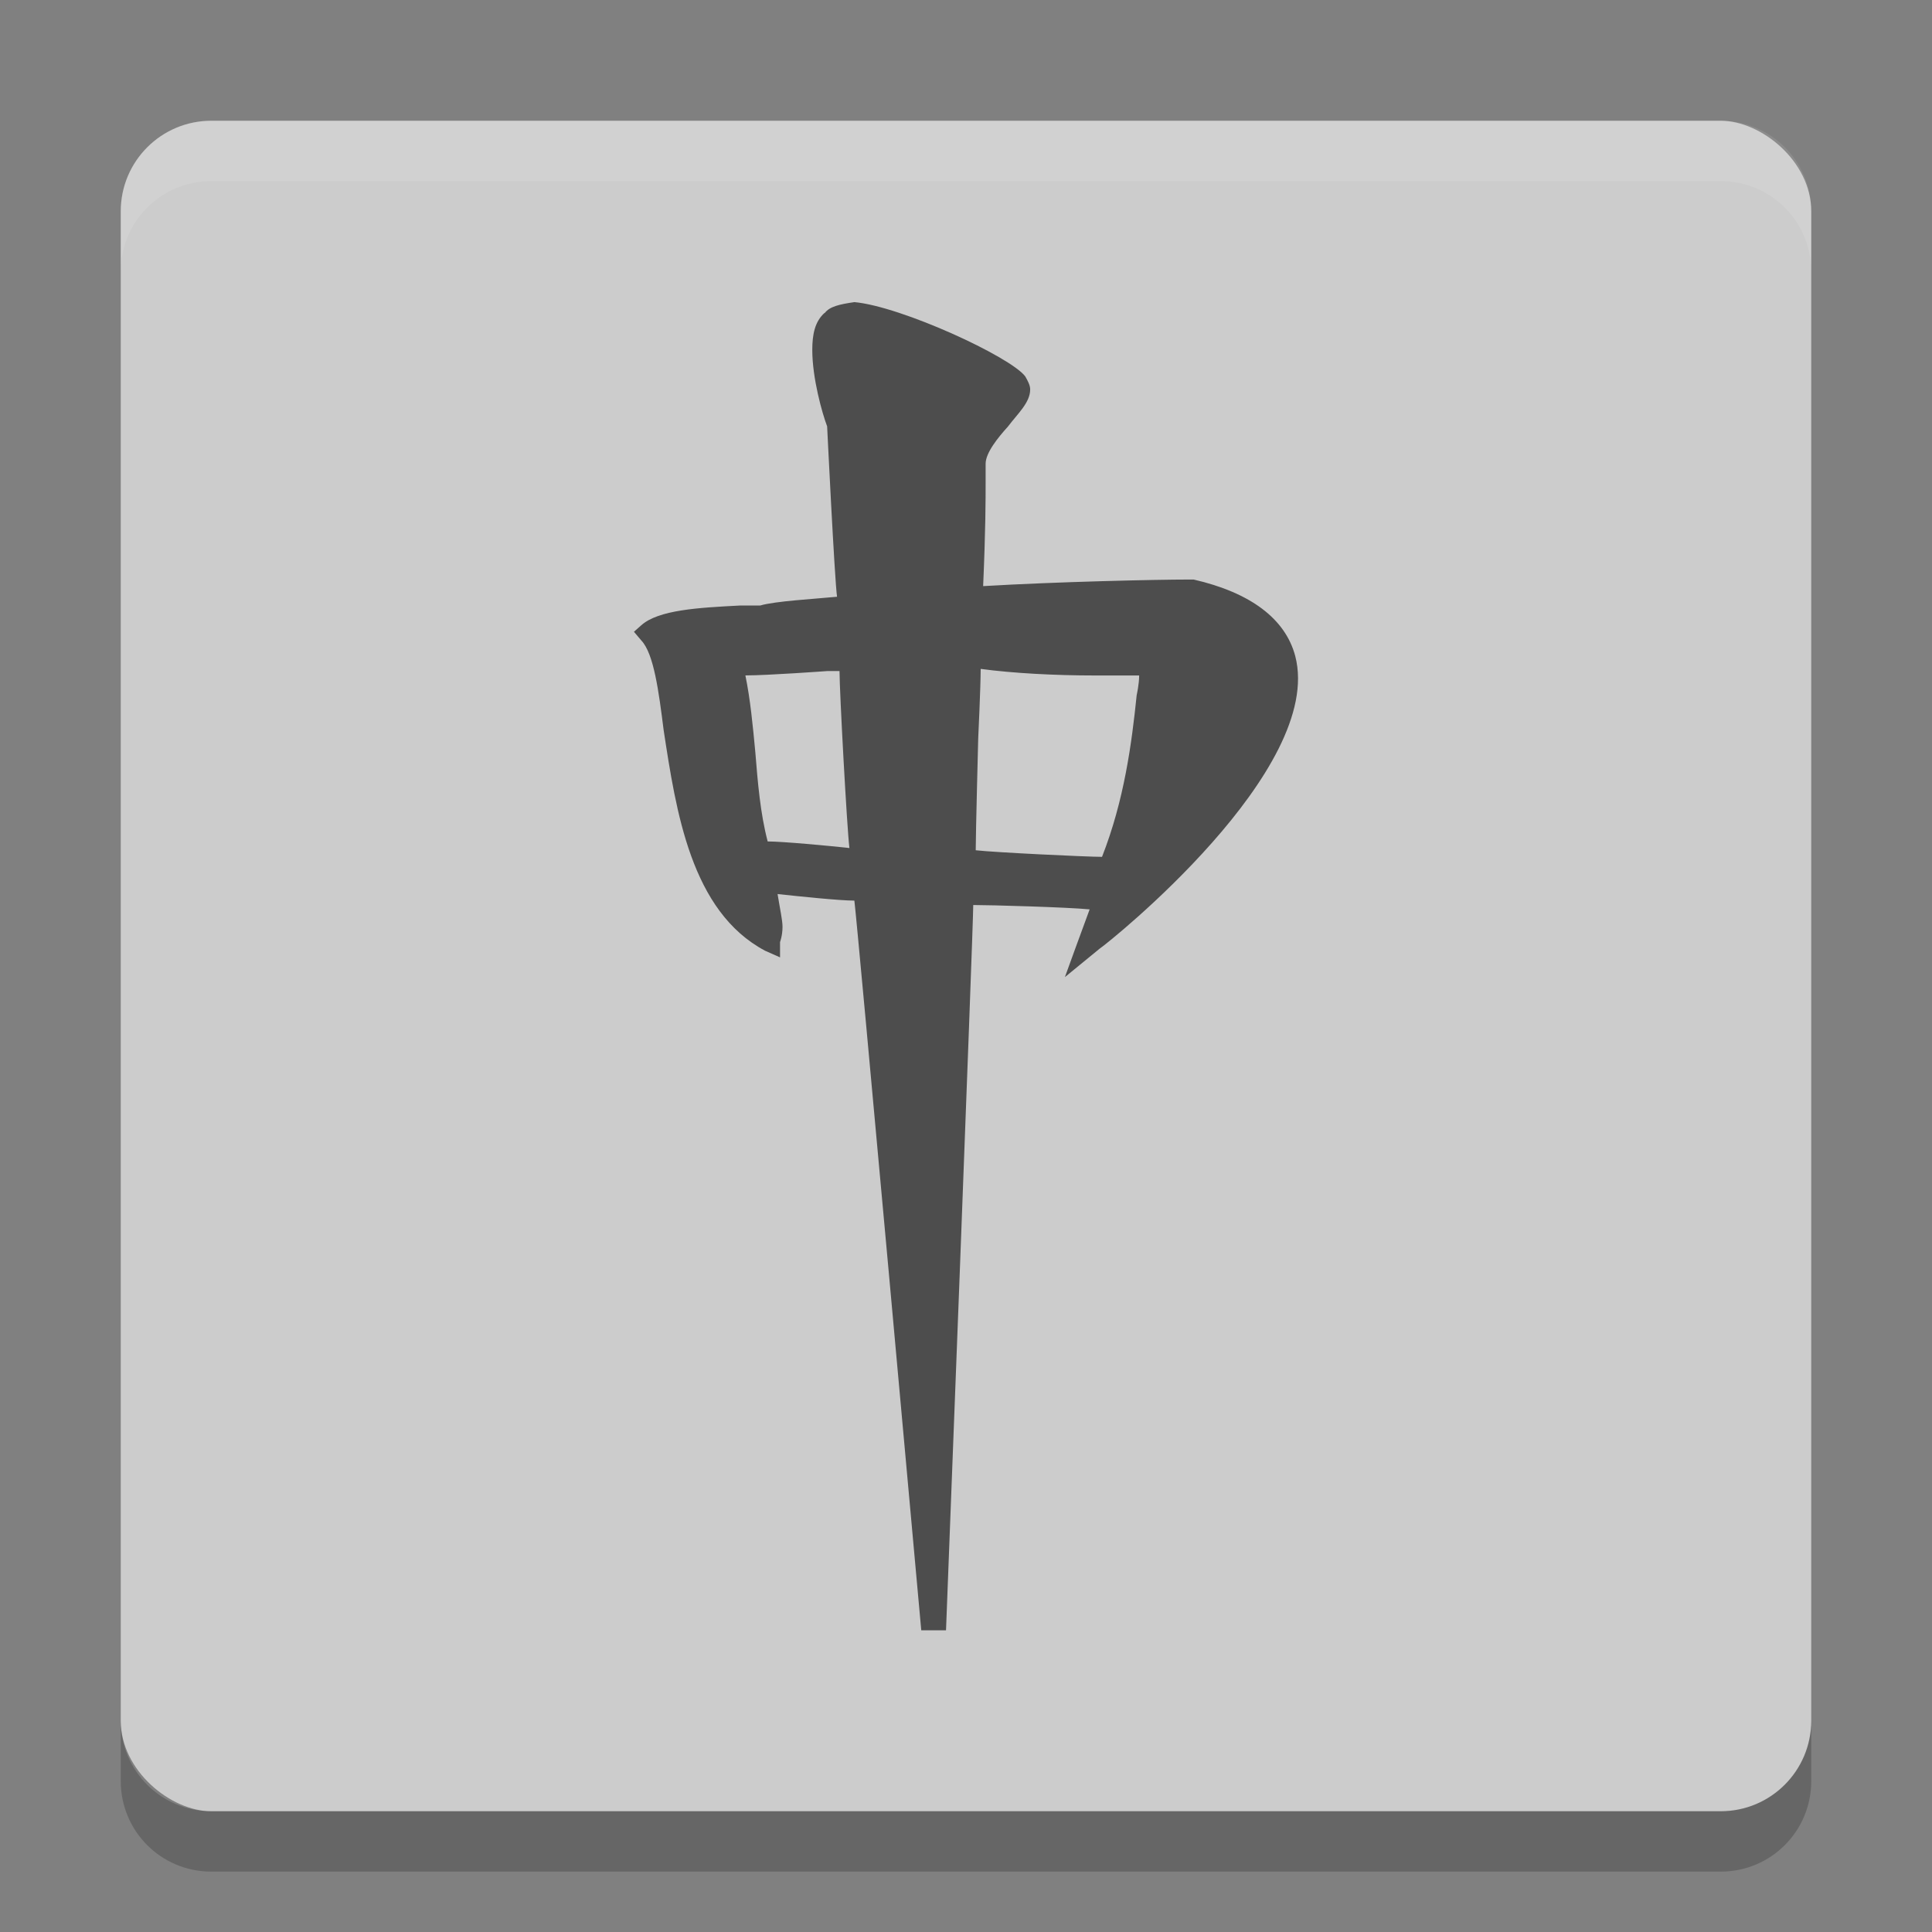 <?xml version="1.0" encoding="UTF-8" standalone="no"?>
<svg id="svg2817" xmlns:rdf="http://www.w3.org/1999/02/22-rdf-syntax-ns#" xmlns="http://www.w3.org/2000/svg" height="32" width="32" version="1.0" xmlns:cc="http://creativecommons.org/ns#" xmlns:dc="http://purl.org/dc/elements/1.1/">
    <rect width="100%" height="100%" fill="#808080" stroke="none"/>
    <rect id="rect4255" ry="1.5" rx="1.5" transform="matrix(0,-1,-1,0,0,0)" height="28" width="28" y="-30" x="-30" fill="#ccc"/>
    <path id="rect4632" opacity=".1" d="m3.5 2c-0.831 0-1.5 0.669-1.5 1.5v1c0-0.831 0.669-1.5 1.5-1.5h25c0.831 0 1.5 0.669 1.5 1.5v-1c0-0.831-0.669-1.5-1.5-1.5h-25z" fill="#fff"/>
    <path id="rect4379" opacity=".2" d="m2 28.5v1c0 0.831 0.669 1.5 1.5 1.5h25c0.831 0 1.5-0.669 1.5-1.5v-1c0 0.831-0.669 1.5-1.5 1.5h-25c-0.831 0-1.5-0.669-1.5-1.5z"/>
    <path id="path3901" d="m13.659 5.181c-0.164 0.145-0.205 0.362-0.205 0.615 0 0.47 0.164 1.049 0.246 1.266 0 0 0.123 2.533 0.164 2.822-0.369 0.036-1.026 0.072-1.272 0.145h-0.328c-0.697 0.036-1.354 0.072-1.641 0.326l-0.123 0.109 0.123 0.145c0.205 0.217 0.287 0.832 0.369 1.484 0.205 1.339 0.451 3.003 1.682 3.655l0.246 0.109v-0.253s0.041-0.109 0.041-0.253c0-0.109-0.041-0.289-0.082-0.543 0.328 0.036 1.026 0.109 1.272 0.109 0.041 0.289 1.108 12.086 1.108 12.086h0.41s0.451-11.651 0.451-12.013c0.287 0 1.559 0.036 1.928 0.072-0.082 0.217-0.41 1.122-0.41 1.122l0.574-0.47c0.164-0.109 3.733-2.967 3.241-4.849-0.164-0.615-0.738-1.049-1.682-1.266h-0.082c-0.533 0-2.174 0.036-3.405 0.109 0.041-0.941 0.041-1.447 0.041-1.701v-0.326c0-0.181 0.205-0.434 0.369-0.615 0.164-0.217 0.369-0.398 0.369-0.615 0-0.072-0.041-0.145-0.082-0.217-0.244-0.325-2.049-1.158-2.829-1.23-0.246 0.036-0.41 0.072-0.492 0.181zm0.041 5.934h0.205c0 0.326 0.123 2.605 0.164 2.931-0.328-0.036-1.108-0.109-1.354-0.109-0.123-0.47-0.164-0.977-0.205-1.484-0.041-0.434-0.082-0.868-0.164-1.266 0.369 0 1.354-0.072 1.354-0.072zm2.502 1.122s0.041-0.868 0.041-1.158c0.533 0.072 1.231 0.109 1.887 0.109h0.738c0 0.145-0.041 0.326-0.041 0.326-0.082 0.796-0.205 1.737-0.574 2.678-0.246 0-1.764-0.072-2.092-0.109 0-0.253 0.041-1.845 0.041-1.845z" style="enable-background:new" fill="#4d4d4d"/>
</svg>
